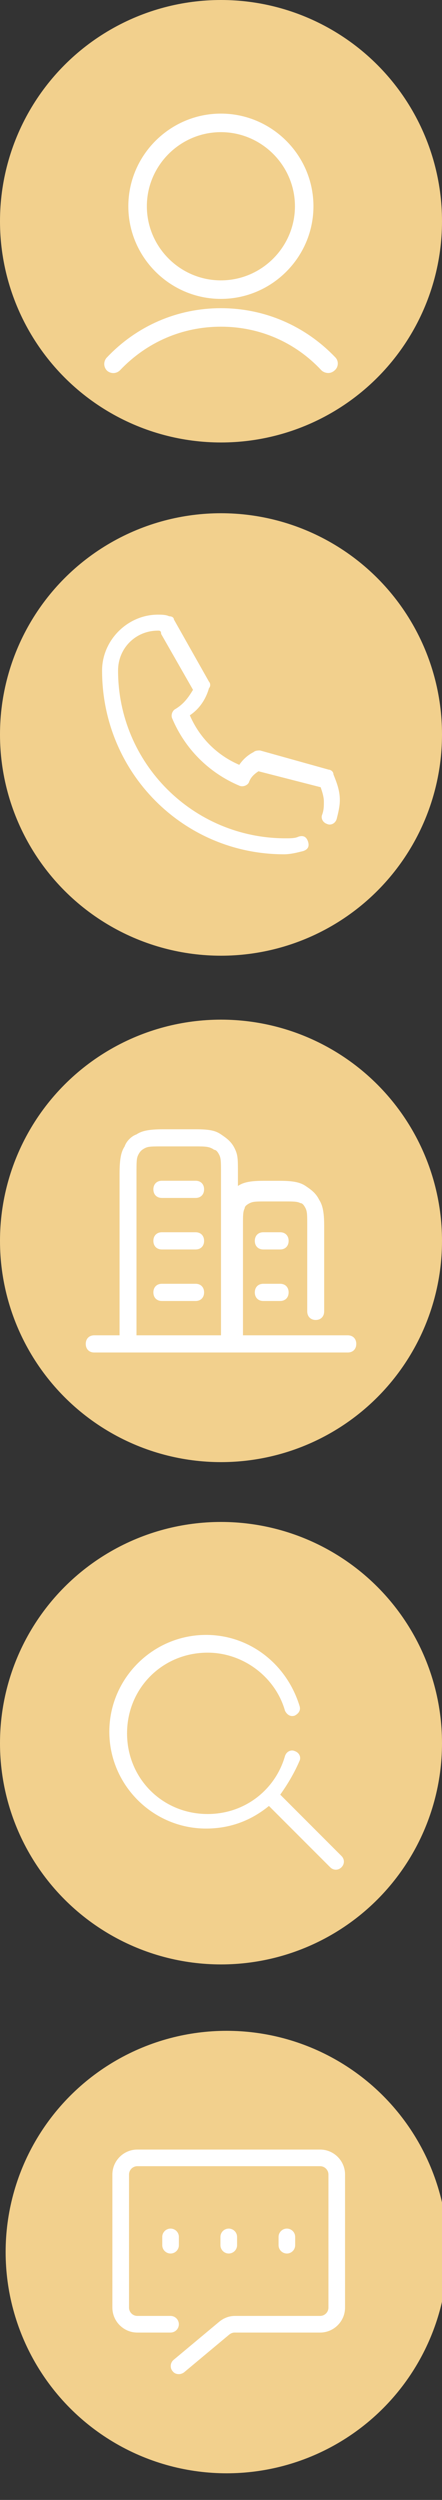 <?xml version="1.0" encoding="utf-8"?>
<!-- Generator: Adobe Illustrator 16.0.0, SVG Export Plug-In . SVG Version: 6.00 Build 0)  -->
<!DOCTYPE svg PUBLIC "-//W3C//DTD SVG 1.1//EN" "http://www.w3.org/Graphics/SVG/1.1/DTD/svg11.dtd">
<svg version="1.1" id="图层_1" xmlns="http://www.w3.org/2000/svg" xmlns:xlink="http://www.w3.org/1999/xlink" x="0px" y="0px"
	 width="20px" height="112.997px" viewBox="0 0 20 112.997" enable-background="new 0 0 20 112.997" xml:space="preserve">
<rect x="0" y="0" width="20" height="112.997" fill="#333333" stroke="none"/>
<circle fill="#F2D08D" cx="10" cy="10" r="10"/>
<g>
	<g>
		<path fill="#FFFFFF" d="M9.995,13.51c-2.303,0-4.188-1.883-4.188-4.187s1.886-4.188,4.188-4.188c2.304,0,4.188,1.884,4.188,4.188
			C14.183,11.627,12.298,13.51,9.995,13.51L9.995,13.51z M9.995,5.973c-1.842,0-3.35,1.508-3.35,3.35c0,1.843,1.508,3.35,3.35,3.35
			c1.844,0,3.351-1.508,3.351-3.35S11.838,5.973,9.995,5.973L9.995,5.973z M14.853,16.86c-0.104,0-0.23-0.042-0.313-0.126
			c-1.193-1.276-2.807-1.968-4.544-1.968s-3.35,0.691-4.564,1.968c-0.168,0.168-0.419,0.168-0.586,0.023
			c-0.168-0.167-0.168-0.419-0.021-0.587c1.361-1.444,3.203-2.24,5.171-2.24c1.971,0,3.812,0.795,5.174,2.22
			c0.167,0.168,0.146,0.44-0.021,0.585C15.062,16.818,14.958,16.86,14.853,16.86L14.853,16.86z"/>
	</g>
</g>
<circle fill="#F2D08D" cx="10" cy="33.198" r="10"/>
<g>
	<path fill="#FFFFFF" d="M7.147,28.504c-1.011,0-1.805,0.794-1.805,1.805c0,4.188,3.394,7.583,7.583,7.583
		c0.217,0,0.432,0,0.577-0.073c0.217-0.073,0.361,0,0.434,0.216c0.072,0.218,0,0.362-0.217,0.433
		c-0.289,0.073-0.577,0.146-0.867,0.146c-4.549,0-8.233-3.683-8.233-8.305c0-1.372,1.155-2.527,2.527-2.527
		c0.145,0,0.362,0,0.505,0.073c0.145,0,0.217,0.072,0.217,0.144l1.589,2.815c0.072,0.074,0.072,0.218,0,0.29
		c-0.145,0.506-0.433,0.938-0.867,1.228c0.434,1.011,1.228,1.806,2.238,2.239c0.145-0.217,0.362-0.433,0.65-0.578
		c0.073-0.072,0.217-0.072,0.289-0.072l3.104,0.867c0.074,0,0.217,0.072,0.217,0.217c0.145,0.36,0.289,0.722,0.289,1.155
		c0,0.289-0.072,0.578-0.145,0.866c-0.072,0.217-0.287,0.289-0.433,0.217c-0.216-0.072-0.288-0.288-0.216-0.432
		c0.072-0.217,0.072-0.361,0.072-0.578c0-0.216-0.072-0.433-0.145-0.65l-2.815-0.722c-0.218,0.145-0.361,0.289-0.433,0.505
		c-0.072,0.146-0.29,0.217-0.435,0.146c-1.371-0.579-2.455-1.662-3.032-3.033c-0.073-0.145,0-0.361,0.145-0.433
		c0.361-0.217,0.577-0.505,0.794-0.866l-1.444-2.528C7.292,28.504,7.219,28.504,7.147,28.504L7.147,28.504z"/>
</g>
<circle fill="#F2D08D" cx="10" cy="56.088" r="10"/>
<g>
	<path fill="#FFFFFF" d="M12.678,58.805h-0.766c-0.229,0-0.382-0.155-0.382-0.389c0-0.232,0.152-0.389,0.382-0.389h0.766
		c0.229,0,0.382,0.156,0.382,0.389C13.06,58.649,12.907,58.805,12.678,58.805L12.678,58.805z M8.853,54.147h-1.53
		c-0.23,0-0.383-0.155-0.383-0.389c0-0.232,0.153-0.388,0.383-0.388h1.53c0.229,0,0.382,0.155,0.382,0.388
		C9.235,53.992,9.082,54.147,8.853,54.147L8.853,54.147z M8.853,56.476h-1.53c-0.23,0-0.383-0.155-0.383-0.389
		c0-0.232,0.153-0.389,0.383-0.389h1.53c0.229,0,0.382,0.156,0.382,0.389C9.235,56.321,9.082,56.476,8.853,56.476L8.853,56.476z
		 M8.853,58.805h-1.53c-0.23,0-0.383-0.155-0.383-0.389c0-0.232,0.153-0.389,0.383-0.389h1.53c0.229,0,0.382,0.156,0.382,0.389
		C9.235,58.649,9.082,58.805,8.853,58.805L8.853,58.805z M12.678,56.476h-0.766c-0.229,0-0.382-0.155-0.382-0.389
		c0-0.232,0.152-0.389,0.382-0.389h0.766c0.229,0,0.382,0.156,0.382,0.389C13.06,56.321,12.907,56.476,12.678,56.476L12.678,56.476z
		"/>
	<path fill="#FFFFFF" d="M10.766,60.356h4.972c0.229,0,0.383,0.156,0.383,0.389c0,0.232-0.153,0.388-0.383,0.388H4.262
		c-0.229,0-0.382-0.156-0.382-0.388c0-0.233,0.153-0.389,0.382-0.389H5.41V53.06c0-0.698,0.076-1.008,0.23-1.241
		c0.076-0.233,0.306-0.466,0.535-0.543c0.229-0.155,0.536-0.233,1.224-0.233h1.454c0.688,0,0.918,0.078,1.148,0.233
		c0.229,0.156,0.458,0.31,0.612,0.622c0.153,0.31,0.153,0.465,0.153,1.164v0.544c0.229-0.157,0.535-0.233,1.147-0.233h0.766
		c0.612,0,0.918,0.077,1.148,0.233c0.229,0.154,0.459,0.31,0.612,0.621c0.152,0.233,0.229,0.543,0.229,1.165v3.882
		c0,0.232-0.153,0.389-0.382,0.389c-0.229,0-0.384-0.156-0.384-0.389V55.39c0-0.465,0-0.621-0.075-0.775
		c-0.077-0.156-0.154-0.233-0.229-0.233c-0.154-0.077-0.307-0.077-0.765-0.077h-0.767c-0.459,0-0.612,0-0.766,0.077
		s-0.229,0.155-0.229,0.233c-0.077,0.155-0.077,0.31-0.077,0.775v4.968h-0.229V60.356L10.766,60.356z M10,60.356V53.06
		c0-0.542,0-0.698-0.076-0.854c-0.076-0.155-0.153-0.233-0.229-0.233c-0.23-0.156-0.383-0.156-0.918-0.156H7.4
		c-0.535,0-0.688,0-0.841,0.078c-0.153,0.077-0.229,0.155-0.306,0.31c-0.077,0.156-0.077,0.311-0.077,0.854v7.297L10,60.356
		L10,60.356z"/>
</g>
<circle fill="#F2D08D" cx="10" cy="78.792" r="10"/>
<g>
	<g>
		<path fill="#FFFFFF" d="M12.68,81.118l2.771,2.773c0.146,0.146,0.146,0.364,0,0.51c-0.145,0.146-0.364,0.146-0.51,0l-2.772-2.772
			c-0.803,0.657-1.75,1.022-2.846,1.022c-2.406,0-4.376-1.971-4.376-4.377s1.97-4.376,4.376-4.376c1.97,0,3.647,1.313,4.231,3.211
			c0.073,0.218-0.074,0.363-0.219,0.437c-0.22,0.073-0.366-0.073-0.439-0.22C12.461,75.795,11,74.7,9.396,74.7
			c-2.042,0-3.647,1.605-3.647,3.647c0,2.043,1.605,3.647,3.647,3.647c1.678,0,3.065-1.095,3.501-2.626
			c0.074-0.219,0.293-0.292,0.439-0.219c0.219,0.073,0.291,0.291,0.219,0.438C13.336,80.097,13.044,80.608,12.68,81.118
			L12.68,81.118z"/>
	</g>
</g>
<circle fill="#F2D08D" cx="10.255" cy="101.793" r="10"/>
<g>
	<path fill="#FFFFFF" d="M8.094,107.311c-0.113,0-0.207-0.037-0.282-0.131c-0.132-0.15-0.113-0.395,0.057-0.525l2.049-1.711
		c0.206-0.17,0.451-0.264,0.715-0.264h3.853c0.206,0,0.376-0.17,0.376-0.375v-6.016c0-0.207-0.17-0.377-0.376-0.377H6.213
		c-0.207,0-0.375,0.17-0.375,0.377v6.016c0,0.205,0.169,0.375,0.375,0.375h1.504c0.207,0,0.376,0.17,0.376,0.377
		c0,0.205-0.169,0.375-0.376,0.375H6.213c-0.62,0-1.128-0.508-1.128-1.129v-6.014c0-0.621,0.508-1.129,1.128-1.129h8.272
		c0.62,0,1.128,0.508,1.128,1.129v6.014c0,0.621-0.508,1.129-1.128,1.129h-3.872c-0.095,0-0.17,0.037-0.244,0.094l-2.049,1.711
		C8.263,107.273,8.188,107.311,8.094,107.311L8.094,107.311z M7.718,101.859c-0.207,0-0.376-0.17-0.376-0.375v-0.377
		c0-0.205,0.169-0.375,0.376-0.375s0.376,0.17,0.376,0.375v0.377C8.094,101.689,7.925,101.859,7.718,101.859L7.718,101.859z
		 M10.35,101.859c-0.206,0-0.375-0.17-0.375-0.375v-0.377c0-0.205,0.169-0.375,0.375-0.375c0.207,0,0.377,0.17,0.377,0.375v0.377
		C10.727,101.689,10.557,101.859,10.35,101.859L10.35,101.859z M12.981,101.859c-0.206,0-0.376-0.17-0.376-0.375v-0.377
		c0-0.205,0.17-0.375,0.376-0.375s0.375,0.17,0.375,0.375v0.377C13.356,101.689,13.188,101.859,12.981,101.859L12.981,101.859z"/>
</g>
</svg>
